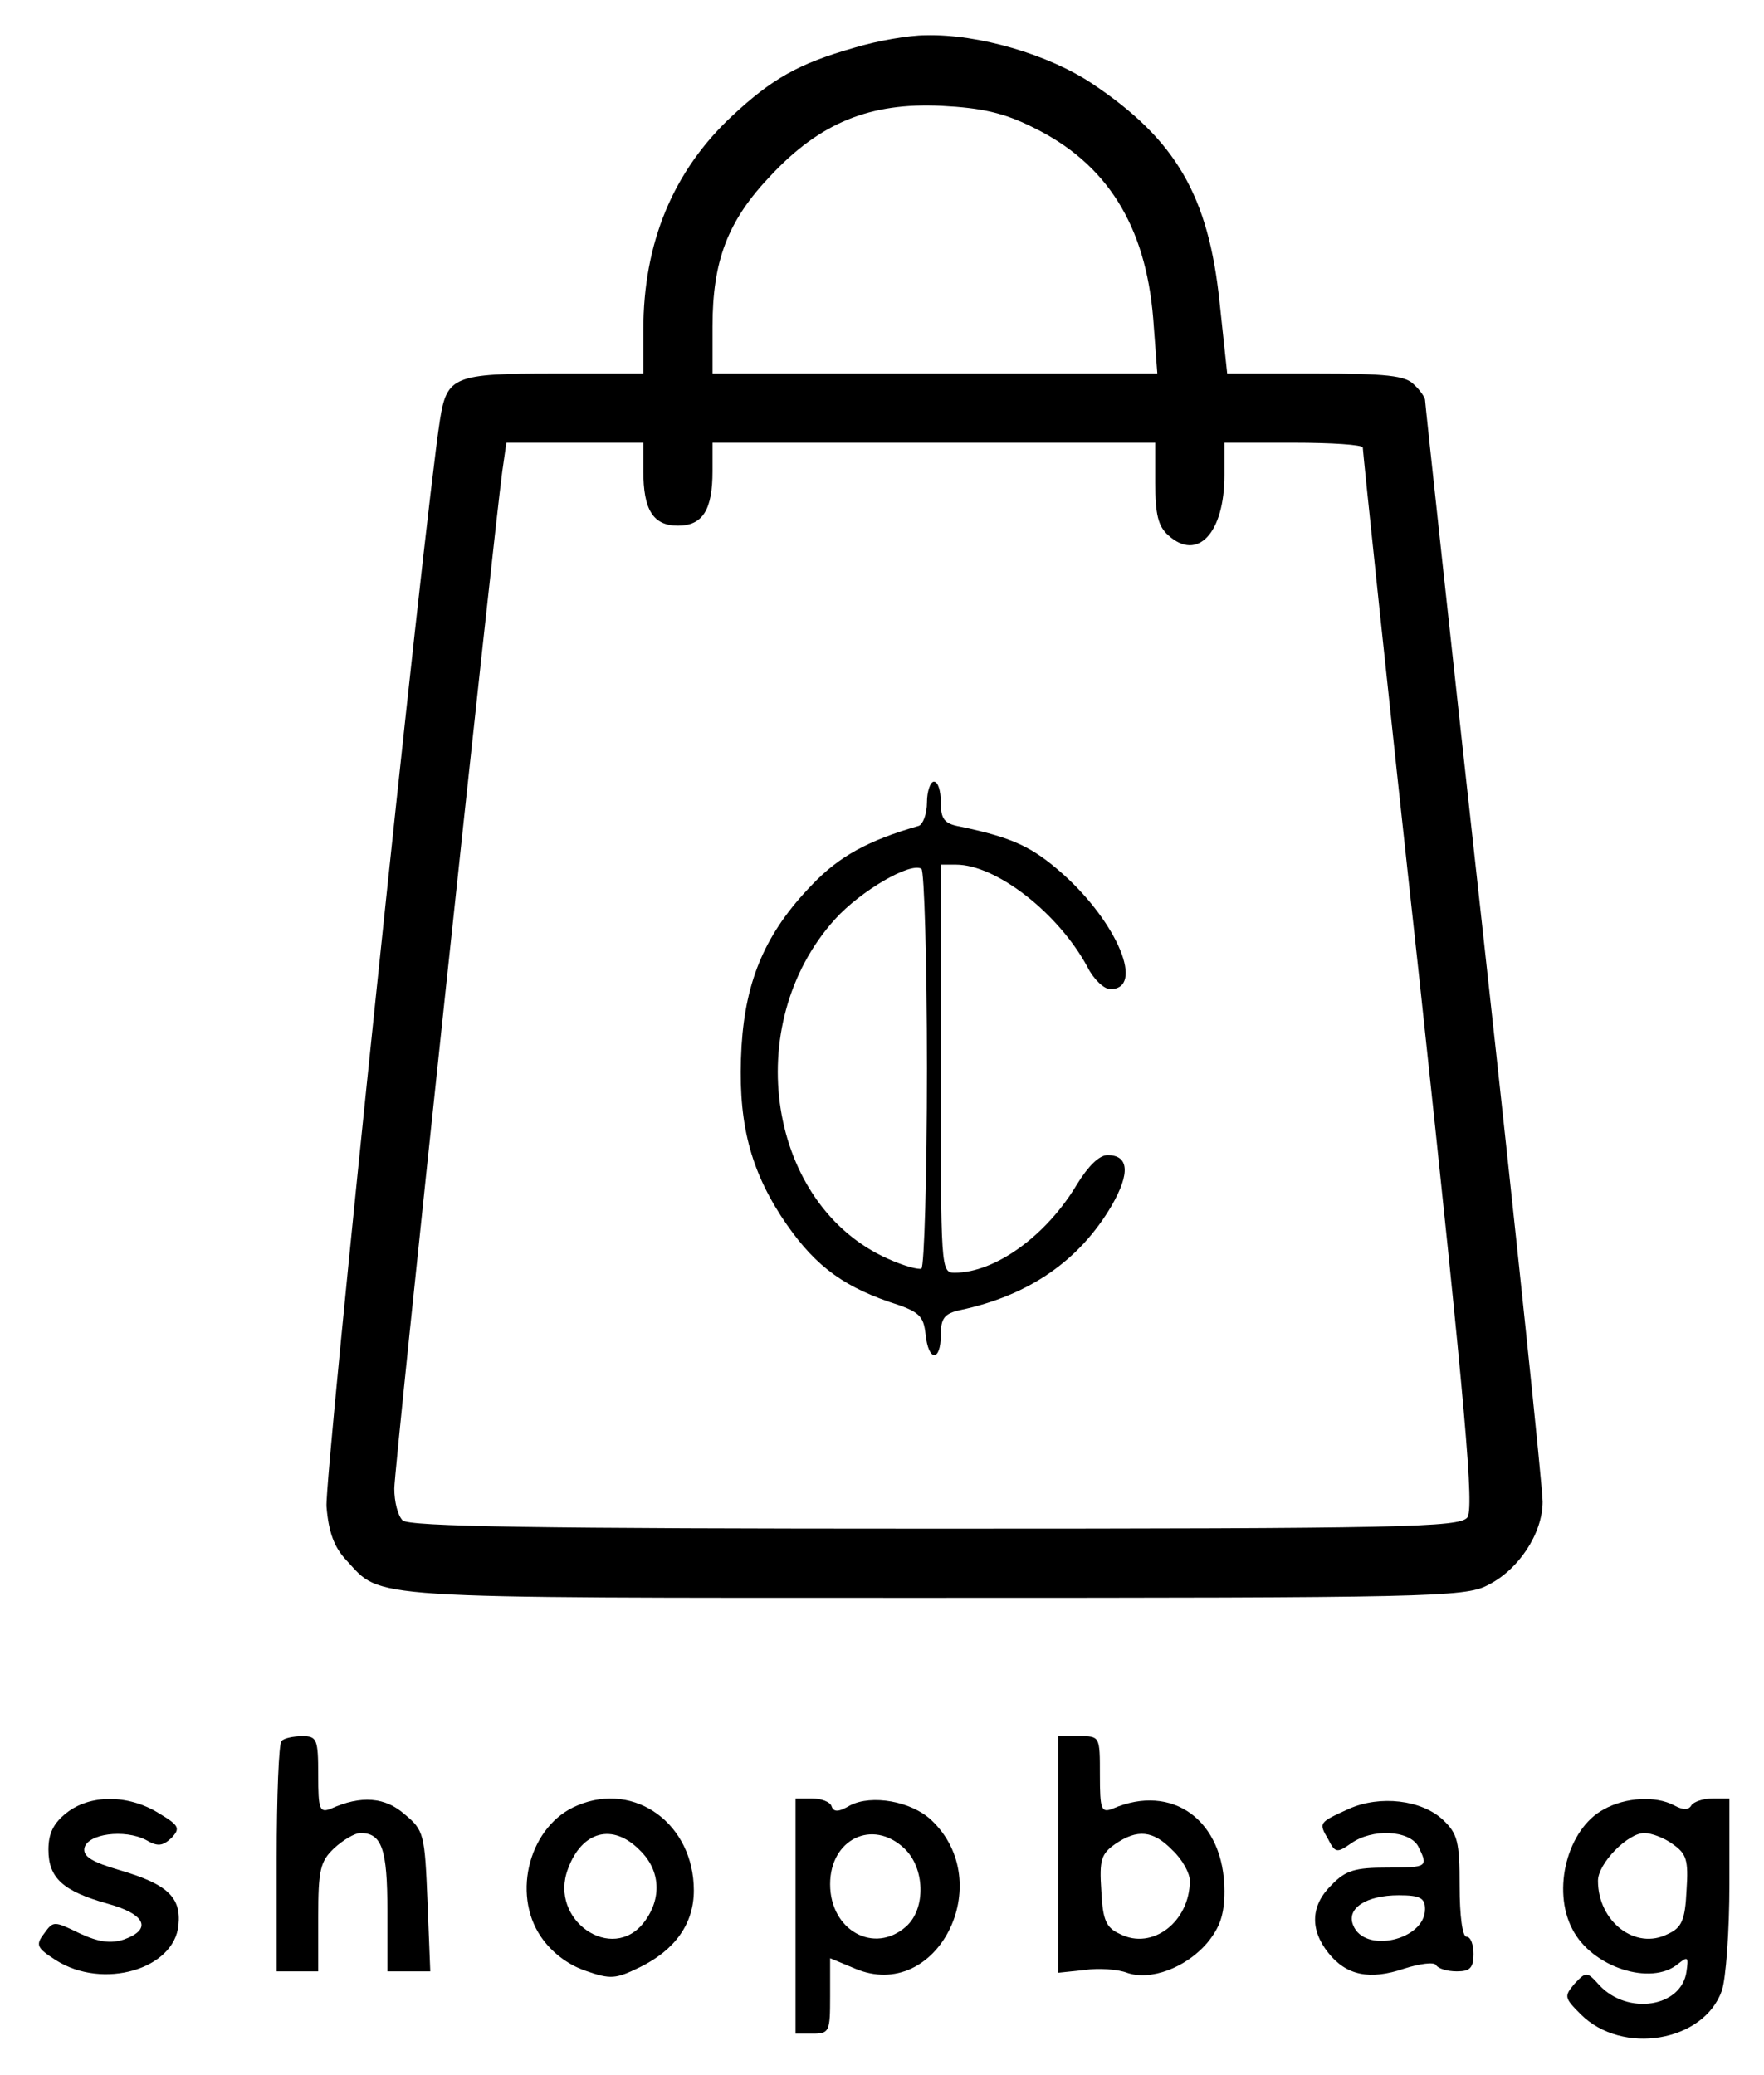 <?xml version="1.0" standalone="no"?>
<!DOCTYPE svg PUBLIC "-//W3C//DTD SVG 20010904//EN"
 "http://www.w3.org/TR/2001/REC-SVG-20010904/DTD/svg10.dtd">
<svg version="1.0" xmlns="http://www.w3.org/2000/svg"
 width="255pt" height="300pt" viewBox="0 0 255 300"
 preserveAspectRatio="xMidYMid meet">

<g transform="translate(0,300) scale(0.1,-0.1)"
fill="#000000" stroke="none">
<path d="M1235 2931 c-81 -23 -119 -45 -176 -98 -86 -80 -129 -184 -129 -310
l0 -63 -129 0 c-145 0 -155 -4 -165 -67 -23 -147 -167 -1529 -164 -1571 3 -37
11 -59 29 -78 52 -56 15 -54 846 -54 711 0 771 1 803 18 45 22 80 75 80 121 0
20 -38 385 -85 811 -47 426 -85 778 -85 782 0 3 -7 14 -16 22 -12 13 -40 16
-143 16 l-127 0 -11 103 c-16 154 -63 235 -184 316 -63 42 -164 72 -241 70
-24 0 -70 -8 -103 -18z m258 -115 c107 -52 163 -142 174 -276 l6 -80 -322 0
-321 0 0 68 c0 95 22 153 84 218 72 77 144 106 247 101 58 -3 90 -10 132 -31z
m-563 -497 c0 -56 14 -79 50 -79 36 0 50 23 50 79 l0 41 320 0 320 0 0 -58 c0
-45 4 -63 19 -76 42 -38 81 3 81 87 l0 47 100 0 c55 0 100 -3 100 -7 0 -5 36
-351 82 -770 68 -633 79 -764 69 -777 -12 -14 -94 -16 -770 -16 -575 0 -760 3
-769 12 -7 7 -12 27 -12 46 0 31 143 1373 156 1470 l6 42 99 0 99 0 0 -41z"/>
<path d="M1340 1840 c0 -17 -6 -32 -12 -34 -73 -21 -115 -44 -154 -85 -67 -69
-96 -137 -102 -233 -6 -104 10 -173 57 -246 44 -67 84 -99 156 -124 44 -14 50
-20 53 -47 4 -40 22 -40 22 -1 0 24 5 31 28 36 99 21 172 71 219 151 27 47 25
73 -6 73 -12 0 -28 -16 -44 -42 -44 -74 -118 -128 -177 -128 -20 0 -20 5 -20
295 l0 295 22 0 c58 0 148 -70 190 -148 9 -18 24 -32 33 -32 50 0 11 95 -68
166 -45 40 -73 53 -149 69 -23 4 -28 11 -28 35 0 17 -4 30 -10 30 -5 0 -10
-14 -10 -30z m0 -385 c0 -156 -4 -286 -8 -289 -4 -2 -26 4 -48 14 -174 77
-215 338 -77 491 37 41 109 83 125 73 4 -3 8 -133 8 -289z"/>
<path d="M407 483 c-4 -3 -7 -80 -7 -170 l0 -163 30 0 30 0 0 78 c0 69 3 81
23 100 13 12 30 22 38 22 31 0 39 -23 39 -112 l0 -88 31 0 31 0 -4 101 c-4 97
-5 103 -33 126 -28 25 -63 28 -107 8 -16 -6 -18 -1 -18 49 0 52 -2 56 -23 56
-13 0 -27 -3 -30 -7z"/>
<path d="M1530 319 l0 -171 38 4 c20 3 48 1 61 -4 34 -12 85 7 116 43 19 23
25 42 25 75 0 102 -75 157 -162 119 -16 -6 -18 -1 -18 49 0 56 0 56 -30 56
l-30 0 0 -171z m165 6 c14 -13 25 -33 25 -44 0 -59 -54 -101 -101 -77 -20 9
-25 20 -27 63 -3 44 0 53 20 67 32 22 55 20 83 -9z"/>
<path d="M96 379 c-19 -15 -26 -30 -26 -53 0 -41 21 -60 85 -78 55 -15 66 -37
24 -52 -19 -6 -36 -4 -64 9 -37 18 -38 18 -51 0 -13 -17 -11 -21 17 -39 68
-43 171 -13 177 51 4 40 -16 59 -84 79 -41 12 -54 20 -52 32 4 21 58 28 89 12
17 -10 24 -9 37 3 13 14 11 18 -19 36 -44 27 -99 27 -133 0z"/>
<path d="M835 390 c-69 -28 -96 -127 -53 -190 15 -22 38 -40 64 -49 37 -13 44
-12 79 5 51 25 78 63 78 111 0 96 -85 158 -168 123z m90 -65 c30 -29 32 -70 6
-104 -46 -60 -138 3 -110 77 20 55 65 67 104 27z"/>
<path d="M1150 230 l0 -170 25 0 c24 0 25 3 25 54 l0 55 36 -15 c118 -50 207
124 110 215 -29 27 -86 37 -117 21 -17 -10 -24 -10 -27 -1 -2 6 -15 11 -28 11
l-24 0 0 -170z m157 98 c30 -28 32 -87 3 -113 -46 -41 -110 -6 -110 61 0 65
61 95 107 52z"/>
<path d="M1950 385 c-44 -20 -44 -20 -30 -44 10 -20 13 -20 33 -6 31 22 84 19
97 -4 15 -30 14 -31 -45 -31 -46 0 -60 -4 -80 -25 -30 -29 -32 -64 -5 -98 26
-33 60 -40 110 -23 22 7 43 10 46 5 3 -5 16 -9 30 -9 19 0 24 5 24 25 0 14 -4
25 -10 25 -6 0 -10 31 -10 73 0 65 -3 76 -24 96 -31 29 -91 36 -136 16z m110
-145 c0 -45 -88 -65 -104 -23 -10 24 19 43 66 43 31 0 38 -4 38 -20z"/>
<path d="M2318 384 c-52 -28 -75 -116 -45 -173 28 -55 114 -83 153 -50 14 11
15 10 12 -11 -7 -52 -85 -64 -126 -20 -18 20 -19 20 -36 2 -15 -18 -15 -20 9
-44 60 -60 178 -40 204 34 6 17 11 87 11 154 l0 124 -24 0 c-14 0 -28 -5 -31
-10 -4 -7 -12 -7 -25 0 -26 14 -70 12 -102 -6z m100 -50 c20 -14 23 -23 20
-67 -2 -43 -7 -54 -27 -63 -47 -24 -101 18 -101 77 0 25 43 69 67 69 10 0 29
-7 41 -16z"/>
</g>
</svg>

